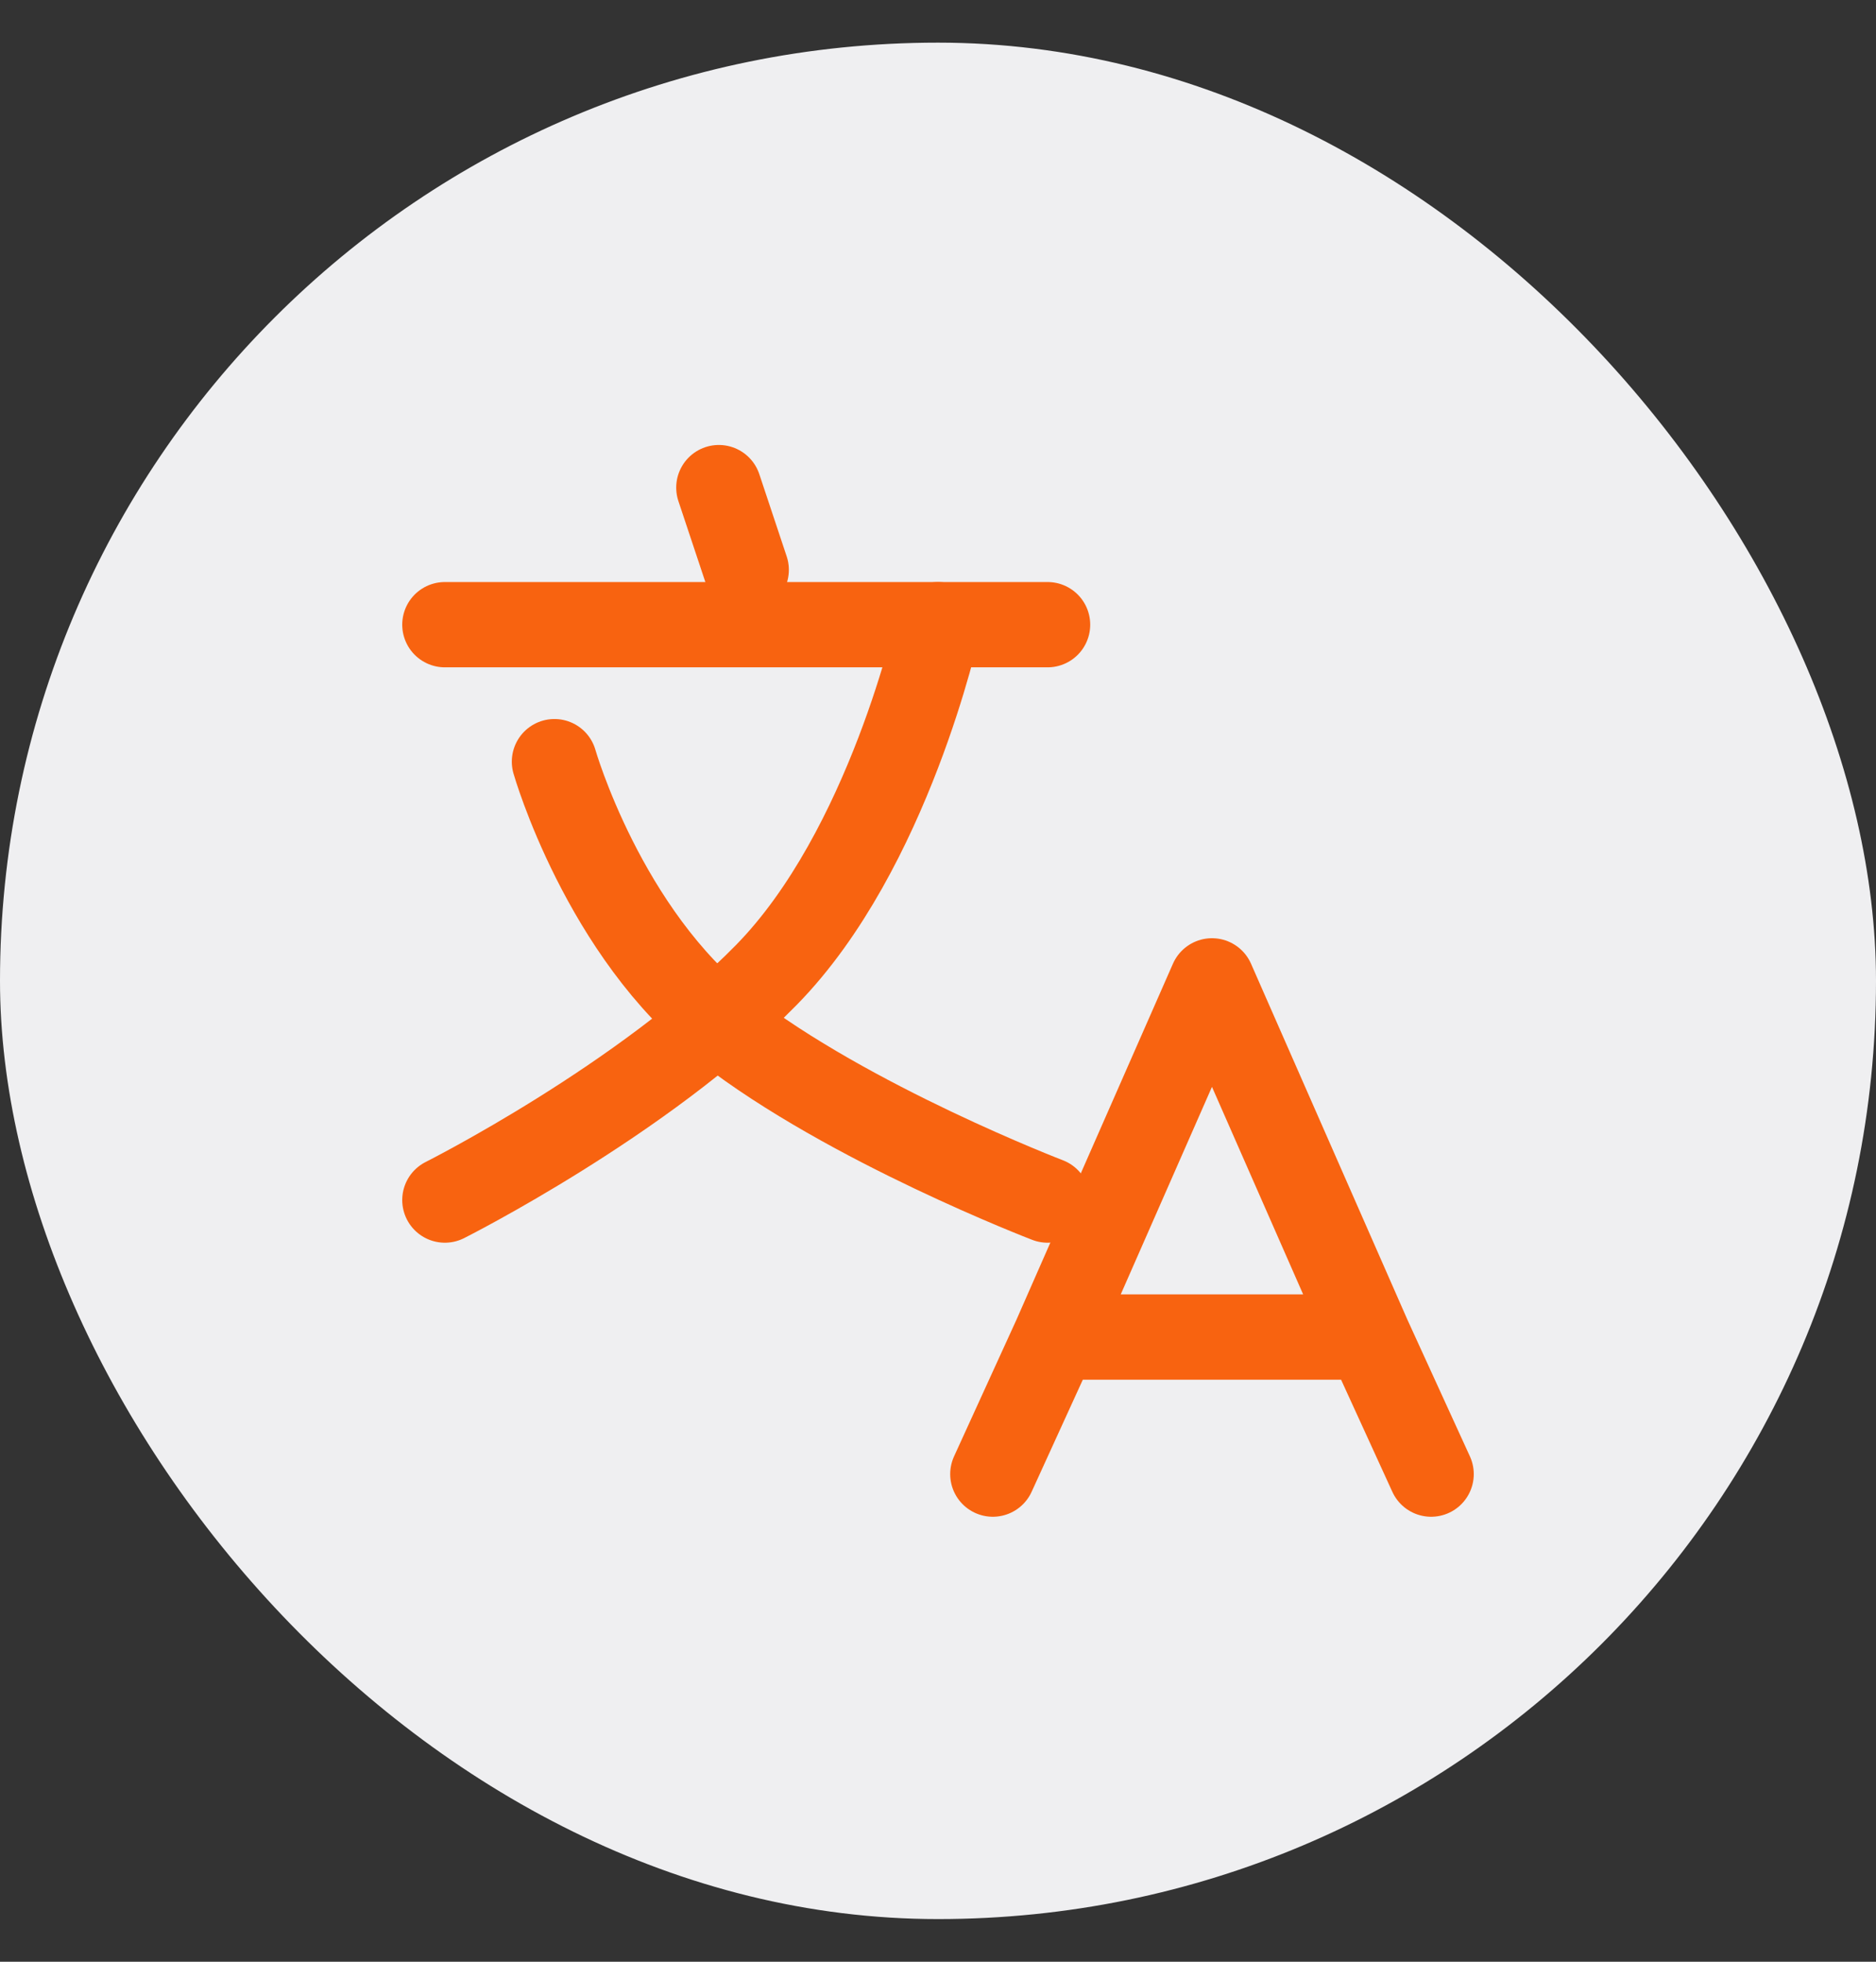 <svg width="22" height="23" viewBox="0 0 22 23" fill="none" xmlns="http://www.w3.org/2000/svg">
<rect x="0" y="0" width="22" height="23" fill="#333333" stroke="none"/>
<rect y="0.5" width="22" height="22" rx="11" fill="#EFEFF1"/>
<path d="M12.377 15.676H16.048M12.377 15.676L11.643 17.283M12.377 15.676L14.213 11.5L16.048 15.676M16.048 15.676L16.783 17.283" stroke="#F86310" stroke-linecap="round" stroke-linejoin="round"/>
<path d="M8.43 5.717L8.751 6.681" stroke="#F86310" stroke-linecap="round" stroke-linejoin="round"/>
<path d="M5.217 7.324H12.285" stroke="#F86310" stroke-linecap="round" stroke-linejoin="round"/>
<path d="M6.502 8.93C6.502 8.93 7.077 10.942 8.514 12.059C9.952 13.176 12.285 14.07 12.285 14.07" stroke="#F86310" stroke-linecap="round" stroke-linejoin="round"/>
<path d="M11 7.324C11 7.324 10.425 9.964 8.988 11.43C7.551 12.897 5.217 14.07 5.217 14.07" stroke="#F86310" stroke-linecap="round" stroke-linejoin="round"/>
</svg>

